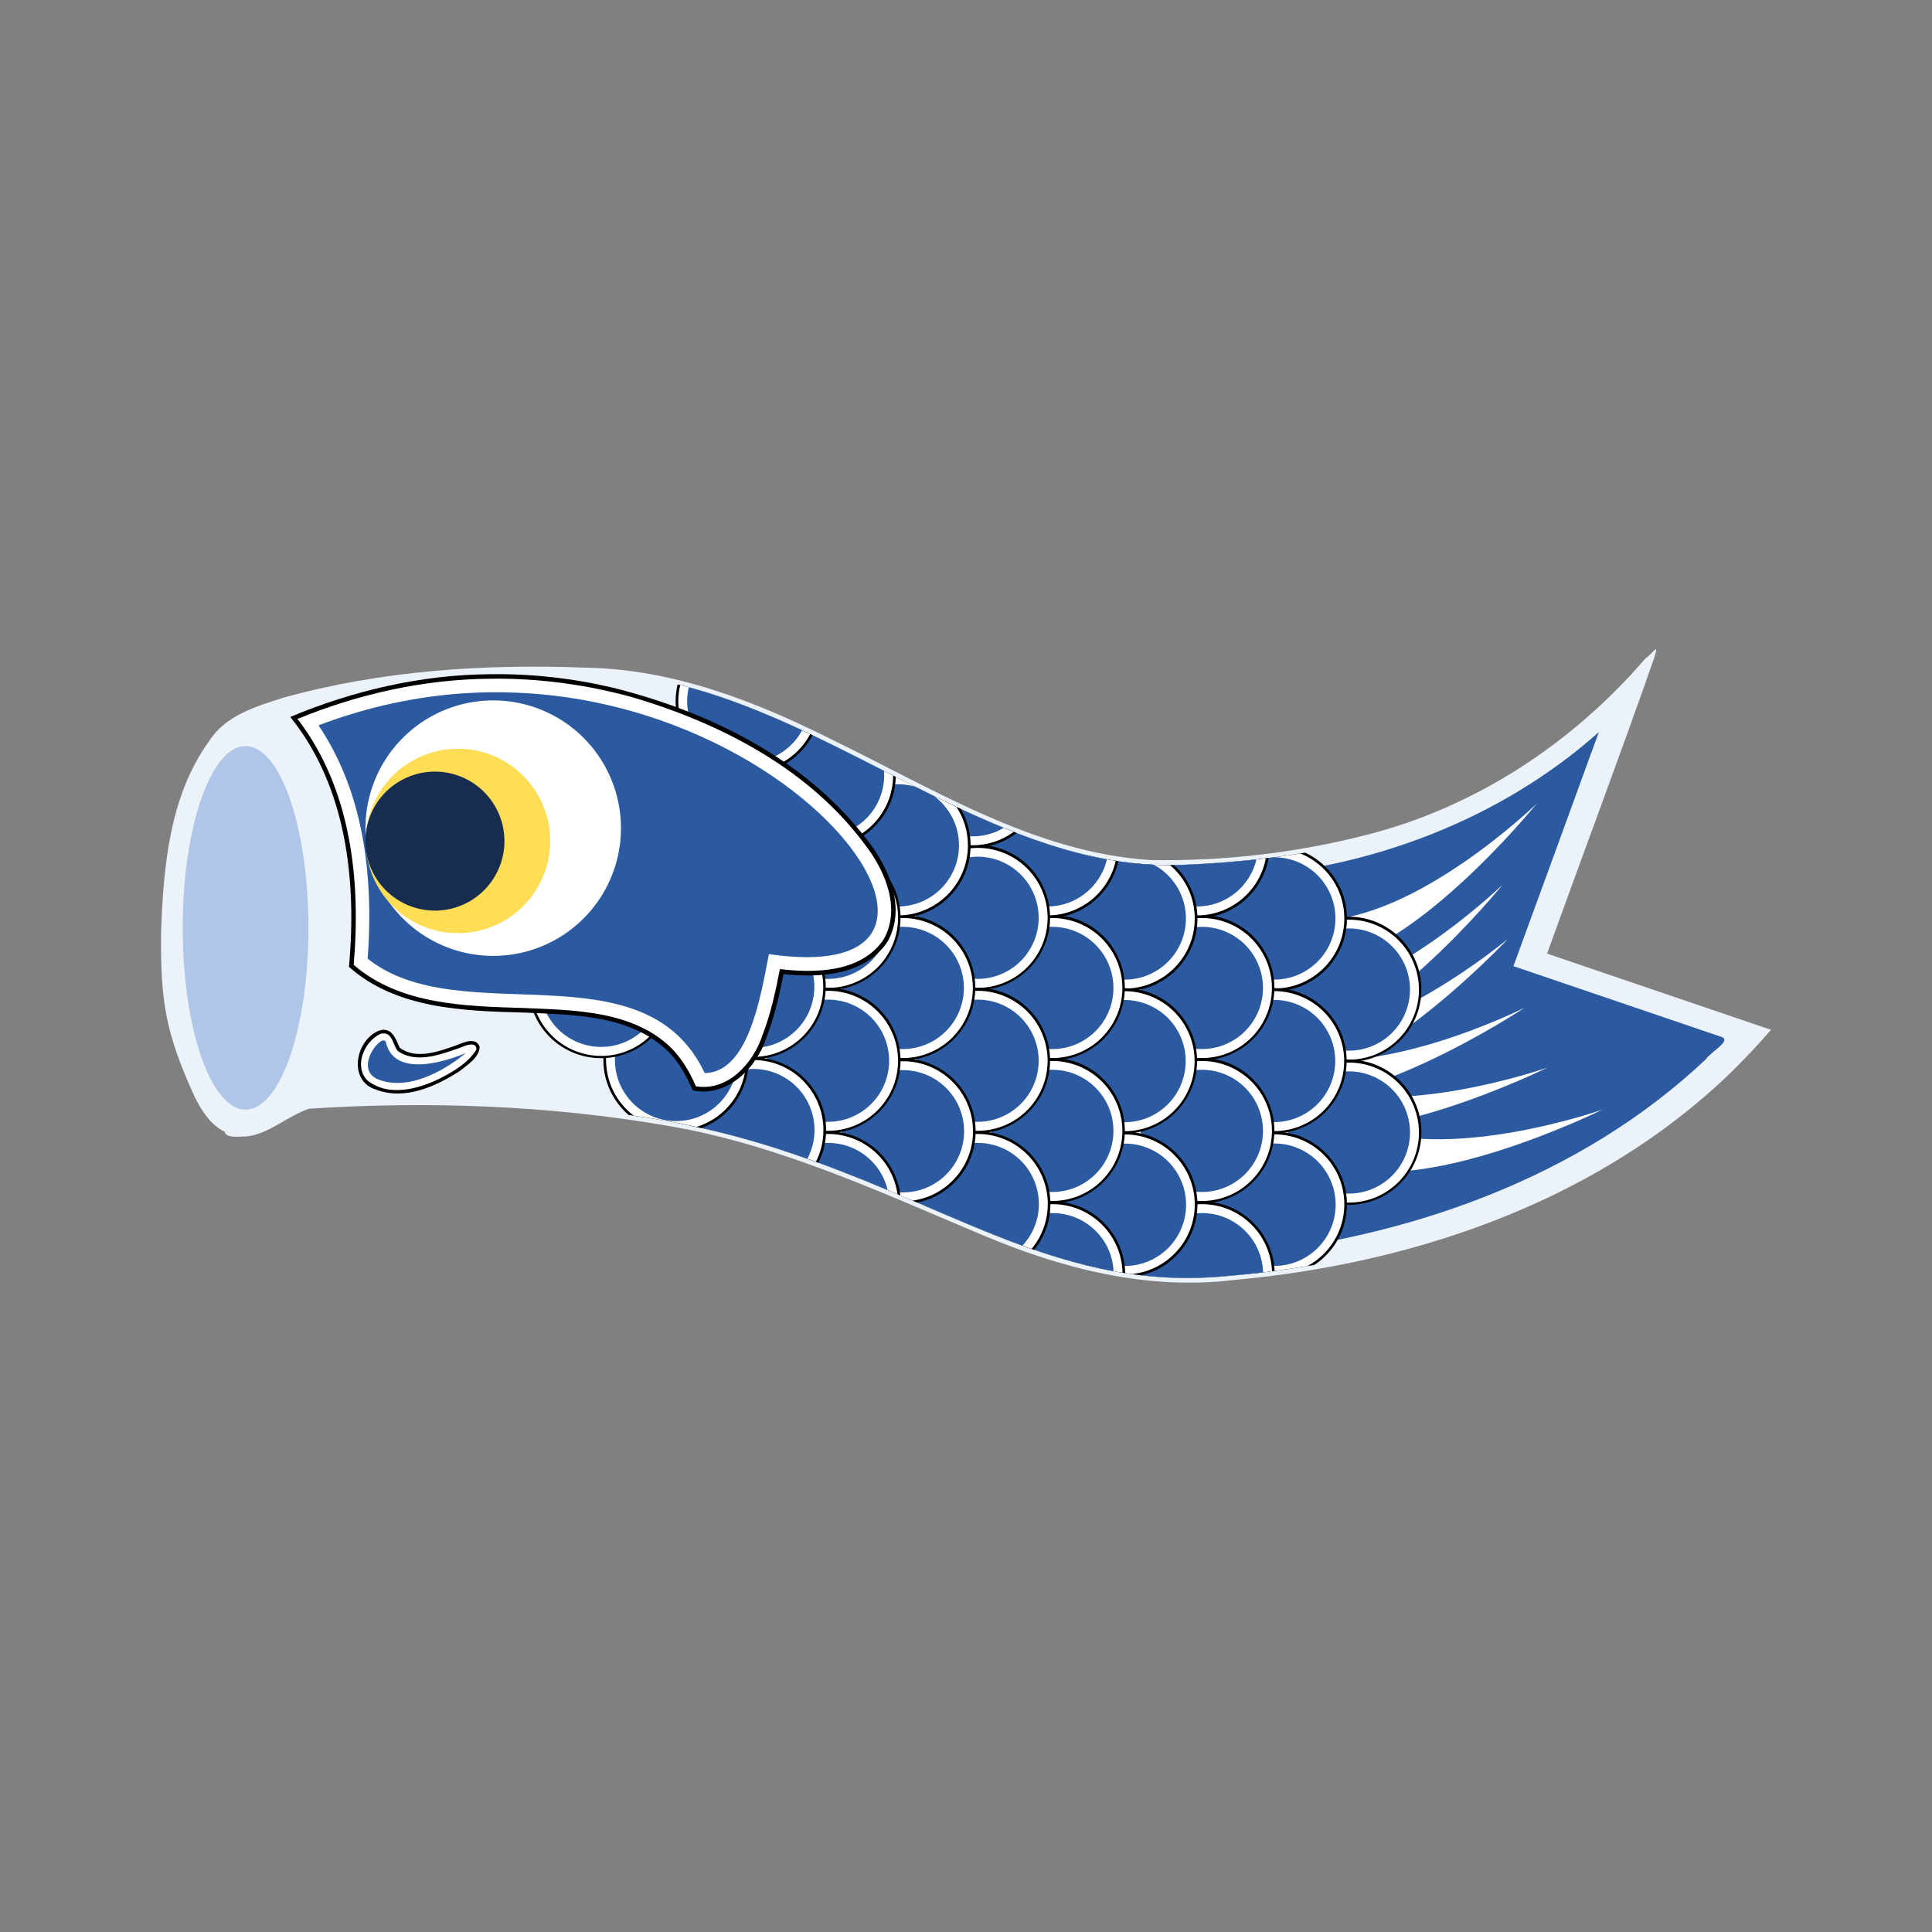 <svg:svg xmlns:dc="http://purl.org/dc/elements/1.1/" xmlns:ns2="http://creativecommons.org/ns#" xmlns:rdf="http://www.w3.org/1999/02/22-rdf-syntax-ns#" xmlns:svg="http://www.w3.org/2000/svg" height="853.279" id="svg2" version="1.1" viewBox="-71.123 -286.773 853.279 853.279" width="853.279">
  <svg:rect x="-71.123" y="-286.773" width="853.279" height="853.279" fill="#808080" stroke="none"/>
  <svg:title id="title18357">Koinobori Dark Blue</svg:title>
  <svg:g id="g12815" transform="translate(-35.358 123.74)">
    <svg:g id="g13133">
      <svg:g id="g4527">
        <svg:path d="m690.93-119.69c-32.122 37.423-75.123 65.742-123.16 77.906-31.059 7.999-63.32 11.674-95.438 11.125-50.683-3.265-94.79-30.868-139.43-52.566-34.337-17.334-70.965-31.737-109.92-32.403-44.774-1.712-90.213 1.225-133.46 13.222-12.112 3.842-25.572 7.793-32.823 19.059-17.687 24.376-20.359 55.874-21.344 85.281-0.214 30.472 2.103 43.864 14.804 71.899 3.075 6.104 6.973 12.384 13.303 15.512 0.837 3.119 6.563 1.976 9.75 2.062 10.173-1.226 18.022-9.149 27.625-12.25 53.121-3.457 106.62-1.46 159.45 7.731 48.254 8.386 93.067 29.218 137.97 48.11 34.723 14.709 72.571 24.434 110.52 19.849 77.695-7.002 156.15-33.22 214.35-86.444 8.232-7.562 15.949-15.639 23.281-24.094-32.968-11.221-65.938-22.437-98.906-33.656 15.661-43.455 31.967-86.72 47.224-130.29 2.536-8.016-0.397-2.174-3.818-0.05z" fill="#ecf2fa" id="path12819" />
        <svg:path d="m39.396-70.927a22.728 78.792 0 1 1 -45.457 0 22.728 78.792 0 1 1 45.457 0z" fill="#afc6e9" id="path12823" transform="matrix(1.222 0 0 1.019 52.32 71.544)" />
        <svg:g id="g12827" transform="translate(0 -261.44)">
          <svg:path d="m669.61 174.94c-42.881 37.852-98.972 58.993-155.83 63.222 23.867 83.667 20.13 82.808-2.947 166.97 75.321-7.482 151.15-33.81 206.94-86.5 1.722-2.886 10.9-7.788 7.138-9.613-30.755-10.461-61.507-20.93-92.263-31.387 12.619-34.441 25.182-68.904 37.719-103.38l-0.737 0.676-0.013 0.012z" fill="#2c5aa0" id="path12829" />
          <svg:path d="m546.43 257.36c43.412 0 96.429-51.429 96.429-51.429s-57.232 70.714-97.857 70.714c-14.286 0-12.857-19.286 1.429-19.286z" fill="#fff" id="path12831" />
          <svg:path d="m562.89 347.42c39.44 18.14 109.1-6.429 109.1-6.429s-81.545 40.329-118.45 23.354c-12.979-5.97-3.622-22.894 9.357-16.924z" fill="#fff" id="path12833" />
          <svg:path d="m538.6 328.85c39.44 18.14 109.1-6.429 109.1-6.429s-81.545 40.329-118.45 23.354c-12.979-5.97-3.622-22.894 9.357-16.924z" fill="#fff" id="path12835" />
          <svg:path d="m530.19 316.33c41.438 12.942 107.38-20.342 107.38-20.342s-75.712 50.436-114.49 38.325c-13.636-4.259-6.523-22.242 7.113-17.983z" fill="#fff" id="path12837" />
          <svg:path d="m531.43 293.08c43.412 0 96.429-51.429 96.429-51.429s-57.232 70.714-97.857 70.714c-14.286 0-12.857-19.286 1.429-19.286z" fill="#fff" id="path12839" />
          <svg:path d="m530.39 310.02c43.302 3.085 99.84-44.446 99.84-44.446s-62.113 66.468-102.64 63.581c-14.25-1.015-11.454-20.151 2.796-19.135z" fill="#fff" id="path12841" />
        </svg:g>
        <svg:g id="g12845" transform="translate(0 -261.44)">
          <svg:g id="g12847" transform="translate(0 2.708)">
            <svg:g id="g12849" transform="matrix(.468 0 0 .468 474.39 92.24)">
              <svg:path d="m240 412.36a57.143 57.143 0 1 1 -114.29 0 57.143 57.143 0 1 1 114.29 0z" id="path12851" transform="matrix(1.199 0 0 1.199 -36.458 -82.218)" />
              <svg:path d="m240 412.36a57.143 57.143 0 1 1 -114.29 0 57.143 57.143 0 1 1 114.29 0z" fill="#fff" id="path12853" transform="matrix(1.156 0 0 1.156 -28.45 -64.157)" />
              <svg:path d="m240 412.36a57.143 57.143 0 1 1 -114.29 0 57.143 57.143 0 1 1 114.29 0z" fill="#2c5aa0" id="path12855" transform="matrix(1.009 0 0 1.009 -1.611 -3.634)" />
            </svg:g>
            <svg:g id="g12857" transform="matrix(.468 0 0 .468 474.39 155.37)">
              <svg:path d="m240 412.36a57.143 57.143 0 1 1 -114.29 0 57.143 57.143 0 1 1 114.29 0z" id="path12859" transform="matrix(1.199 0 0 1.199 -36.458 -82.218)" />
              <svg:path d="m240 412.36a57.143 57.143 0 1 1 -114.29 0 57.143 57.143 0 1 1 114.29 0z" fill="#fff" id="path12861" transform="matrix(1.156 0 0 1.156 -28.45 -64.157)" />
              <svg:path d="m240 412.36a57.143 57.143 0 1 1 -114.29 0 57.143 57.143 0 1 1 114.29 0z" fill="#2c5aa0" id="path12863" transform="matrix(1.009 0 0 1.009 -1.611 -3.634)" />
            </svg:g>
          </svg:g>
          <svg:g id="g12865">
            <svg:g id="g12867">
              <svg:g id="g12869">
                <svg:path d="m540.69 227.5c-11.187 1.896-22.514 3.265-33.969 4.188-7.205 5.888-11.781 14.844-11.781 24.875 0 17.732 14.361 32.125 32.094 32.125 17.732 0 32.094-14.392 32.094-32.125 0-12.845-7.54-23.929-18.438-29.062z" id="path12871" />
                <svg:path d="m538.56 227.88c-9.768 1.592-19.653 2.774-29.625 3.625-7.767 5.62-12.844 14.742-12.844 25.062 0 17.085 13.853 30.938 30.938 30.938s30.938-13.853 30.938-30.938c0-13.002-8.042-24.111-19.406-28.688z" fill="#fff" id="path12873" />
                <svg:path d="m526.91 229.56c-2.114 0.274-4.22 0.541-6.344 0.781-11.789 2.9-20.531 13.535-20.531 26.219 0 14.915 12.085 27 27 27s27-12.085 27-27-12.085-27-27-27c-0.042 0-0.083-0-0.125 0z" fill="#2c5aa0" id="path12875" />
              </svg:g>
            </svg:g>
            <svg:g id="g12877" transform="matrix(.468 0 0 .468 441.37 126.51)">
              <svg:path d="m240 412.36a57.143 57.143 0 1 1 -114.29 0 57.143 57.143 0 1 1 114.29 0z" id="path12879" transform="matrix(1.199 0 0 1.199 -36.458 -82.218)" />
              <svg:path d="m240 412.36a57.143 57.143 0 1 1 -114.29 0 57.143 57.143 0 1 1 114.29 0z" fill="#fff" id="path12881" transform="matrix(1.156 0 0 1.156 -28.45 -64.157)" />
              <svg:path d="m240 412.36a57.143 57.143 0 1 1 -114.29 0 57.143 57.143 0 1 1 114.29 0z" fill="#2c5aa0" id="path12883" transform="matrix(1.009 0 0 1.009 -1.611 -3.634)" />
            </svg:g>
            <svg:g id="g12885">
              <svg:path d="m527.03 350.72c-17.732 0-32.094 14.361-32.094 32.094 0 14.348 9.389 26.509 22.375 30.625 0.01 0.003 0.022-0.003 0.031 0 9.119-0.998 18.252-2.289 27.375-3.844 8.679-5.747 14.406-15.592 14.406-26.781 0-17.732-14.361-32.094-32.094-32.094z" id="path12887" />
              <svg:path d="m527.03 351.91c-17.085 0-30.938 13.821-30.938 30.906 0 14.849 10.482 27.258 24.438 30.25 7.041-0.819 14.082-1.818 21.125-2.969 9.71-5.218 16.312-15.486 16.312-27.281 0-17.085-13.853-30.906-30.938-30.906z" fill="#fff" id="path12889" />
              <svg:path d="m240 412.36a57.143 57.143 0 1 1 -114.29 0 57.143 57.143 0 1 1 114.29 0z" fill="#2c5aa0" id="path12891" transform="matrix(.473 0 0 .473 440.61 187.94)" />
            </svg:g>
          </svg:g>
          <svg:g id="g12893">
            <svg:g id="g12895" transform="matrix(.468 0 0 .468 409.46 94.24)">
              <svg:path d="m240 412.36a57.143 57.143 0 1 1 -114.29 0 57.143 57.143 0 1 1 114.29 0z" id="path12897" transform="matrix(1.199 0 0 1.199 -36.458 -82.218)" />
              <svg:path d="m240 412.36a57.143 57.143 0 1 1 -114.29 0 57.143 57.143 0 1 1 114.29 0z" fill="#fff" id="path12899" transform="matrix(1.156 0 0 1.156 -28.45 -64.157)" />
              <svg:path d="m240 412.36a57.143 57.143 0 1 1 -114.29 0 57.143 57.143 0 1 1 114.29 0z" fill="#2c5aa0" id="path12901" transform="matrix(1.009 0 0 1.009 -1.611 -3.634)" />
            </svg:g>
            <svg:g id="g12903" transform="matrix(.468 0 0 .468 409.46 157.37)">
              <svg:path d="m240 412.36a57.143 57.143 0 1 1 -114.29 0 57.143 57.143 0 1 1 114.29 0z" id="path12905" transform="matrix(1.199 0 0 1.199 -36.458 -82.218)" />
              <svg:path d="m240 412.36a57.143 57.143 0 1 1 -114.29 0 57.143 57.143 0 1 1 114.29 0z" fill="#fff" id="path12907" transform="matrix(1.156 0 0 1.156 -28.45 -64.157)" />
              <svg:path d="m240 412.36a57.143 57.143 0 1 1 -114.29 0 57.143 57.143 0 1 1 114.29 0z" fill="#2c5aa0" id="path12909" transform="matrix(1.009 0 0 1.009 -1.611 -3.634)" />
            </svg:g>
            <svg:g id="g12911">
              <svg:path d="m495.12 381.56c-17.67 0-31.993 14.292-32.094 31.938 12.555 1.822 25.593 2.4 39.5 1.312 8.195-0.641 16.421-1.516 24.656-2.594-0.767-17.052-14.821-30.656-32.062-30.656z" id="path12913" />
              <svg:path d="m495.12 382.75c-17.074 0-30.921 13.836-30.938 30.906 12.201 1.692 24.861 2.211 38.344 1.156 7.812-0.611 15.65-1.43 23.5-2.438-0.69-16.47-14.26-29.62-30.91-29.62z" fill="#fff" id="path12915" />
              <svg:path d="m495.12 386.69c-14.915 0-27 12.085-27 27 0 0.159-0.003 0.311 0 0.469 10.985 1.281 22.372 1.597 34.406 0.656 6.504-0.509 13.029-1.155 19.562-1.938-0.426-14.542-12.323-26.188-26.969-26.188z" fill="#2c5aa0" id="path12917" />
            </svg:g>
            <svg:g id="g12919">
              <svg:g id="g12921">
                <svg:path d="m524.5 229.88c-12.549 1.545-25.264 2.495-38.125 3.031-8.355 0.349-16.586-0.083-24.719-1.125 3.377 14.116 16.068 24.625 31.219 24.625 15.826 0 28.98-11.463 31.625-26.531z" id="path12923" />
                <svg:path d="m523.28 230.03c-12.152 1.457-24.462 2.356-36.906 2.875-7.926 0.331-15.744-0.041-23.469-0.969 3.4 13.392 15.519 23.281 29.969 23.281 15.124 0 27.715-10.845 30.406-25.188z" fill="#fff" id="path12925" />
                <svg:path d="m519.16 230.5c-10.809 1.182-21.744 1.946-32.781 2.406-6.489 0.271-12.899 0.055-19.25-0.531 3.44 10.959 13.656 18.906 25.75 18.906 12.773 0 23.471-8.867 26.281-20.781z" fill="#2c5aa0" id="path12927" />
              </svg:g>
            </svg:g>
          </svg:g>
          <svg:path d="m460.97 350.75c-17.732 0-32.094 14.392-32.094 32.125 0 11.083 5.616 20.855 14.156 26.625 0.012 0.003 0.019 0.028 0.031 0.031 8.185 2.046 16.525 3.627 25.094 4.625 14.272-3.264 24.938-16.02 24.938-31.281 0-17.732-14.392-32.125-32.125-32.125z" id="path12929" />
          <svg:path d="m460.97 351.94c-17.085 0-30.938 13.853-30.938 30.938 0 12.098 6.973 22.54 17.094 27.625 5.558 1.277 11.205 2.326 16.938 3.125 15.643-1.542 27.844-14.702 27.844-30.75 0-17.085-13.853-30.938-30.938-30.938z" fill="#fff" id="path12931" />
          <svg:g id="g12933">
            <svg:g id="g12935">
              <svg:path d="m444.97 228.78c-9.61 5.548-16.094 15.919-16.094 27.812 0 17.732 14.361 32.125 32.094 32.125 17.732 0 32.125-14.392 32.125-32.125 0-9.325-3.995-17.697-10.344-23.562-12.853 0.201-25.414-1.403-37.781-4.25z" id="path12937" />
              <svg:path d="m446.69 229.19c-9.881 5.165-16.656 15.484-16.656 27.406 0 17.085 13.853 30.938 30.938 30.938s30.938-13.853 30.938-30.938c0-9.443-4.236-17.888-10.906-23.562-11.646 0.037-23.066-1.367-34.312-3.844z" fill="#fff" id="path12939" />
              <svg:path d="m453.72 230.59c-11.391 3.169-19.75 13.598-19.75 26 0 14.915 12.085 27 27 27s27.031-12.085 27.031-27c0-10.254-5.738-19.177-14.156-23.75-6.775-0.318-13.487-1.067-20.125-2.25z" fill="#2c5aa0" id="path12941" />
            </svg:g>
            <svg:g id="g12943" transform="matrix(.468 0 0 .468 375.32 126.55)">
              <svg:path d="m240 412.36a57.143 57.143 0 1 1 -114.29 0 57.143 57.143 0 1 1 114.29 0z" id="path12945" transform="matrix(1.199 0 0 1.199 -36.458 -82.218)" />
              <svg:path d="m240 412.36a57.143 57.143 0 1 1 -114.29 0 57.143 57.143 0 1 1 114.29 0z" fill="#fff" id="path12947" transform="matrix(1.156 0 0 1.156 -28.45 -64.157)" />
              <svg:path d="m240 412.36a57.143 57.143 0 1 1 -114.29 0 57.143 57.143 0 1 1 114.29 0z" fill="#2c5aa0" id="path12949" transform="matrix(1.009 0 0 1.009 -1.611 -3.634)" />
            </svg:g>
            <svg:path d="m240 412.36a57.143 57.143 0 1 1 -114.29 0 57.143 57.143 0 1 1 114.29 0z" fill="#2c5aa0" id="path12951" transform="matrix(.473 0 0 .473 374.56 187.98)" />
          </svg:g>
          <svg:g id="g12953">
            <svg:g id="g12955" transform="matrix(.468 0 0 .468 343.41 94.24)">
              <svg:path d="m240 412.36a57.143 57.143 0 1 1 -114.29 0 57.143 57.143 0 1 1 114.29 0z" id="path12957" transform="matrix(1.199 0 0 1.199 -36.458 -82.218)" />
              <svg:path d="m240 412.36a57.143 57.143 0 1 1 -114.29 0 57.143 57.143 0 1 1 114.29 0z" fill="#fff" id="path12959" transform="matrix(1.156 0 0 1.156 -28.45 -64.157)" />
              <svg:path d="m240 412.36a57.143 57.143 0 1 1 -114.29 0 57.143 57.143 0 1 1 114.29 0z" fill="#2c5aa0" id="path12961" transform="matrix(1.009 0 0 1.009 -1.611 -3.634)" />
            </svg:g>
            <svg:g id="g12963" transform="matrix(.468 0 0 .468 343.41 157.37)">
              <svg:path d="m240 412.36a57.143 57.143 0 1 1 -114.29 0 57.143 57.143 0 1 1 114.29 0z" id="path12965" transform="matrix(1.199 0 0 1.199 -36.458 -82.218)" />
              <svg:path d="m240 412.36a57.143 57.143 0 1 1 -114.29 0 57.143 57.143 0 1 1 114.29 0z" fill="#fff" id="path12967" transform="matrix(1.156 0 0 1.156 -28.45 -64.157)" />
              <svg:path d="m240 412.36a57.143 57.143 0 1 1 -114.29 0 57.143 57.143 0 1 1 114.29 0z" fill="#2c5aa0" id="path12969" transform="matrix(1.009 0 0 1.009 -1.611 -3.634)" />
            </svg:g>
            <svg:g id="g12971">
              <svg:path d="m429.09 381.56c-11.172 0-20.999 5.718-26.75 14.375 19.395 7.738 38.493 14.121 58.844 17.281-0.251-17.516-14.518-31.656-32.094-31.656z" id="path12973" />
              <svg:path d="m429.09 382.75c-10.678 0-20.097 5.396-25.656 13.625 18.643 7.393 37.036 13.497 56.562 16.656-0.35-16.78-14.04-30.28-30.91-30.28z" fill="#fff" id="path12975" />
              <svg:path d="m429.09 386.69c-8.992 0-16.967 4.397-21.875 11.156 16.098 6.236 32.085 11.431 48.844 14.5-0.693-14.298-12.499-25.656-26.969-25.656z" fill="#2c5aa0" id="path12977" />
            </svg:g>
            <svg:g id="g12979">
              <svg:path d="m397.12 212.12c-1.536 3.751-2.406 7.852-2.406 12.156 0 17.732 14.392 32.125 32.125 32.125 15.316 0 28.106-10.744 31.312-25.094-20.844-3.139-41.063-10.319-61.031-19.188z" id="path12981" />
              <svg:path d="m398.22 212.59c-1.477 3.611-2.312 7.545-2.312 11.688 0 17.085 13.853 30.938 30.938 30.938 14.737 0 27.046-10.296 30.156-24.094-20.057-3.167-39.537-10.049-58.781-18.531z" fill="#fff" id="path12983" />
              <svg:path d="m401.78 214.16c-1.268 3.129-1.938 6.541-1.938 10.125 0 14.915 12.085 27 27 27 12.785 0 23.483-8.882 26.281-20.812-17.463-3.176-34.501-9.082-51.344-16.312z" fill="#2c5aa0" id="path12985" />
            </svg:g>
          </svg:g>
          <svg:g id="g12987">
            <svg:g id="g12989" transform="matrix(.468 0 0 .468 310.39 63.25)">
              <svg:path d="m240 412.36a57.143 57.143 0 1 1 -114.29 0 57.143 57.143 0 1 1 114.29 0z" id="path12991" transform="matrix(1.199 0 0 1.199 -36.458 -82.218)" />
              <svg:path d="m240 412.36a57.143 57.143 0 1 1 -114.29 0 57.143 57.143 0 1 1 114.29 0z" fill="#fff" id="path12993" transform="matrix(1.156 0 0 1.156 -28.45 -64.157)" />
              <svg:path d="m240 412.36a57.143 57.143 0 1 1 -114.29 0 57.143 57.143 0 1 1 114.29 0z" fill="#2c5aa0" id="path12995" transform="matrix(1.009 0 0 1.009 -1.611 -3.634)" />
            </svg:g>
            <svg:g id="g12997" transform="matrix(.468 0 0 .468 310.39 126.38)">
              <svg:path d="m240 412.36a57.143 57.143 0 1 1 -114.29 0 57.143 57.143 0 1 1 114.29 0z" id="path12999" transform="matrix(1.199 0 0 1.199 -36.458 -82.218)" />
              <svg:path d="m240 412.36a57.143 57.143 0 1 1 -114.29 0 57.143 57.143 0 1 1 114.29 0z" fill="#fff" id="path13001" transform="matrix(1.156 0 0 1.156 -28.45 -64.157)" />
              <svg:path d="m240 412.36a57.143 57.143 0 1 1 -114.29 0 57.143 57.143 0 1 1 114.29 0z" fill="#2c5aa0" id="path13003" transform="matrix(1.009 0 0 1.009 -1.611 -3.634)" />
            </svg:g>
            <svg:g id="g13005">
              <svg:path d="m396.06 350.59c-16.763 0-30.514 12.834-31.969 29.219 19.722 8.406 38.223 16.654 56.906 23.094 4.478-5.519 7.156-12.558 7.156-20.219 0-17.732-14.361-32.094-32.094-32.094z" id="path13007" />
              <svg:path d="m396.06 351.75c-16.284 0-29.628 12.59-30.844 28.562 18.894 8.066 36.691 15.932 54.625 22.188 4.48-5.36 7.16-12.28 7.16-19.81 0-17.09-13.85-30.94-30.94-30.94z" fill="#fff" id="path13009" />
              <svg:path d="m396.06 355.69c-14.661 0-26.566 11.687-26.969 26.25 16.052 6.881 31.376 13.564 46.719 19.125 4.484-4.821 7.25-11.271 7.25-18.375 0-14.915-12.085-27-27-27z" fill="#2c5aa0" id="path13011" />
            </svg:g>
            <svg:g id="g13013">
              <svg:path d="m361.75 195.03c0.906 16.921 14.915 30.375 32.062 30.375 7.308 0 14.041-2.451 19.438-6.562-17.339-6.709-34.42-15.128-51.5-23.812z" id="path13015" />
              <svg:path d="m362.97 195.62c1.185 16.002 14.538 28.625 30.844 28.625 6.779 0 13.028-2.209 18.125-5.906-16.48-6.46-32.72-14.47-48.97-22.72z" fill="#fff" id="path13017" />
              <svg:path d="m367.19 197.75c2.124 12.795 13.228 22.562 26.625 22.562 5.012 0 9.696-1.371 13.719-3.75-13.557-5.545-26.946-12.056-40.344-18.812z" fill="#2c5aa0" id="path13019" />
            </svg:g>
          </svg:g>
          <svg:g id="g13021">
            <svg:g id="g13023" transform="matrix(.468 0 0 .468 277.36 94.24)">
              <svg:path d="m240 412.36a57.143 57.143 0 1 1 -114.29 0 57.143 57.143 0 1 1 114.29 0z" id="path13025" transform="matrix(1.199 0 0 1.199 -36.458 -82.218)" />
              <svg:path d="m240 412.36a57.143 57.143 0 1 1 -114.29 0 57.143 57.143 0 1 1 114.29 0z" fill="#fff" id="path13027" transform="matrix(1.156 0 0 1.156 -28.45 -64.157)" />
              <svg:path d="m240 412.36a57.143 57.143 0 1 1 -114.29 0 57.143 57.143 0 1 1 114.29 0z" fill="#2c5aa0" id="path13029" transform="matrix(1.009 0 0 1.009 -1.611 -3.634)" />
            </svg:g>
            <svg:g id="g13031">
              <svg:path d="m363.03 318.44c-17.732 0-32.125 14.392-32.125 32.125 0 6.625 2.03 12.762 5.469 17.875 11.446 4.439 22.33 9.059 32.906 13.594 14.738-2.911 25.844-15.877 25.844-31.469 0-17.732-14.361-32.125-32.094-32.125z" id="path13033" />
              <svg:path d="m363.03 319.62c-17.085 0-30.938 13.853-30.938 30.938 0 7.013 2.348 13.467 6.281 18.656 10.002 3.919 19.607 7.976 28.938 11.969 15.059-2.084 26.656-14.992 26.656-30.625 0-17.085-13.853-30.938-30.938-30.938z" fill="#fff" id="path13035" />
              <svg:path d="m363.03 323.56c-14.915 0-27 12.085-27 27 0 9.547 4.96 17.916 12.438 22.719 2.978 1.218 5.929 2.431 8.844 3.656 1.845 0.398 3.754 0.625 5.719 0.625 14.915 0 27-12.085 27-27s-12.085-27-27-27z" fill="#2c5aa0" id="path13037" />
            </svg:g>
            <svg:g id="g13039">
              <svg:path d="m356.72 192.44c-15.81 2.001-28.031 15.491-28.031 31.844 0 17.732 14.361 32.125 32.094 32.125 17.732 0 32.125-14.392 32.125-32.125 0-5.861-1.57-11.333-4.312-16.062-10.66-4.984-21.258-10.363-31.875-15.781z" id="path13041" />
              <svg:path d="m358.66 193.44c-16.092 1.093-28.812 14.474-28.812 30.844 0 17.085 13.853 30.938 30.938 30.938s30.938-13.853 30.938-30.938c0-6.27-1.856-12.095-5.062-16.969-9.361-4.42-18.673-9.12-28-13.875z" fill="#fff" id="path13043" />
              <svg:path d="m360.78 197.28c-14.915 0-27 12.085-27 27s12.085 27 27 27 27-12.085 27-27c0-8.912-4.312-16.8-10.969-21.719-2.806-1.38-5.604-2.777-8.406-4.188-2.418-0.71-4.977-1.094-7.625-1.094z" fill="#2c5aa0" id="path13045" />
            </svg:g>
          </svg:g>
          <svg:g id="g13047">
            <svg:g id="g13049" transform="matrix(.468 0 0 .468 244.34 63.25)">
              <svg:path d="m240 412.36a57.143 57.143 0 1 1 -114.29 0 57.143 57.143 0 1 1 114.29 0z" id="path13051" transform="matrix(1.199 0 0 1.199 -36.458 -82.218)" />
              <svg:path d="m240 412.36a57.143 57.143 0 1 1 -114.29 0 57.143 57.143 0 1 1 114.29 0z" fill="#fff" id="path13053" transform="matrix(1.156 0 0 1.156 -28.45 -64.157)" />
              <svg:path d="m240 412.36a57.143 57.143 0 1 1 -114.29 0 57.143 57.143 0 1 1 114.29 0z" fill="#2c5aa0" id="path13055" transform="matrix(1.009 0 0 1.009 -1.611 -3.634)" />
            </svg:g>
            <svg:g id="g13057" transform="matrix(.468 0 0 .468 244.34 126.38)">
              <svg:path d="m240 412.36a57.143 57.143 0 1 1 -114.29 0 57.143 57.143 0 1 1 114.29 0z" id="path13059" transform="matrix(1.199 0 0 1.199 -36.458 -82.218)" />
              <svg:path d="m240 412.36a57.143 57.143 0 1 1 -114.29 0 57.143 57.143 0 1 1 114.29 0z" fill="#fff" id="path13061" transform="matrix(1.156 0 0 1.156 -28.45 -64.157)" />
              <svg:path d="m240 412.36a57.143 57.143 0 1 1 -114.29 0 57.143 57.143 0 1 1 114.29 0z" fill="#2c5aa0" id="path13063" transform="matrix(1.009 0 0 1.009 -1.611 -3.634)" />
            </svg:g>
            <svg:g id="g13065">
              <svg:path d="m330 350.59c-8.14 0-15.559 3.039-21.219 8.031 19.128 6.16 36.56 13.23 53.094 20.25-1.89-15.93-15.44-28.28-31.88-28.28z" id="path13067" />
              <svg:path d="m330 351.75c-7.594 0-14.554 2.741-19.938 7.281 18.144 5.906 34.773 12.624 50.562 19.312-2.11-15.02-15.01-26.59-30.62-26.59z" fill="#fff" id="path13069" />
              <svg:path d="m330 355.69c-5.745 0-11.06 1.816-15.438 4.875 14.762 4.979 28.564 10.421 41.719 15.938-2.8-11.93-13.5-20.81-26.28-20.81z" fill="#2c5aa0" id="path13071" />
            </svg:g>
            <svg:g id="g13073">
              <svg:path d="m307.41 168.47c-7.174 5.888-11.75 14.838-11.75 24.844 0 17.732 14.361 32.094 32.094 32.094 17.477 0 31.687-13.965 32.094-31.344-17.383-8.855-34.771-17.901-52.438-25.594z" id="path13075" />
              <svg:path d="m308.62 169c-7.182 5.665-11.812 14.455-11.812 24.312 0 17.085 13.853 30.938 30.938 30.938 17.033 0 30.853-13.768 30.938-30.781-16.59-8.46-33.2-17.07-50.06-24.47z" fill="#fff" id="path13077" />
              <svg:path d="m312.75 170.84c-7.236 4.845-12 13.106-12 22.469 0 14.915 12.085 27 27 27s27-12.085 27-27c0-0.636-0.019-1.282-0.062-1.906-13.912-7.104-27.845-14.2-41.938-20.562z" fill="#2c5aa0" id="path13079" />
            </svg:g>
          </svg:g>
          <svg:g id="g13081">
            <svg:g id="g13083" transform="matrix(.468 0 0 .468 211.31 30.597)">
              <svg:path d="m240 412.36a57.143 57.143 0 1 1 -114.29 0 57.143 57.143 0 1 1 114.29 0z" fill="#a02c89" id="path13085" transform="matrix(1.199 0 0 1.199 -36.458 -82.218)" />
              <svg:path d="m240 412.36a57.143 57.143 0 1 1 -114.29 0 57.143 57.143 0 1 1 114.29 0z" fill="#fff" id="path13087" transform="matrix(1.156 0 0 1.156 -28.45 -64.157)" />
              <svg:path d="m240 412.36a57.143 57.143 0 1 1 -114.29 0 57.143 57.143 0 1 1 114.29 0z" fill="#2c5aa0" id="path13089" transform="matrix(1.009 0 0 1.009 -1.611 -3.634)" />
            </svg:g>
            <svg:g id="g13091" transform="matrix(.468 0 0 .468 211.31 93.729)">
              <svg:path d="m240 412.36a57.143 57.143 0 1 1 -114.29 0 57.143 57.143 0 1 1 114.29 0z" id="path13093" transform="matrix(1.199 0 0 1.199 -36.458 -82.218)" />
              <svg:path d="m240 412.36a57.143 57.143 0 1 1 -114.29 0 57.143 57.143 0 1 1 114.29 0z" fill="#fff" id="path13095" transform="matrix(1.156 0 0 1.156 -28.45 -64.157)" />
              <svg:path d="m240 412.36a57.143 57.143 0 1 1 -114.29 0 57.143 57.143 0 1 1 114.29 0z" fill="#2c5aa0" id="path13097" transform="matrix(1.009 0 0 1.009 -1.611 -3.634)" />
            </svg:g>
            <svg:g id="g13099">
              <svg:path d="m296.97 317.94c-16.773 0-30.528 12.851-31.969 29.25 22.297 4.423 42.249 10.496 60.688 17.219 2.166-4.322 3.406-9.211 3.406-14.375 0-17.732-14.392-32.094-32.125-32.094z" id="path13101" />
              <svg:path d="m296.97 319.09c-16.199 0-29.477 12.459-30.812 28.312 21.401 4.315 40.619 10.174 58.438 16.625 2.131-4.199 3.312-8.968 3.312-14 0-17.085-13.853-30.938-30.938-30.938z" fill="#fff" id="path13103" />
              <svg:path d="m296.97 323.03c-14.301 0-25.998 11.125-26.938 25.188 18.373 3.908 35.12 8.94 50.781 14.469 2.008-3.777 3.156-8.081 3.156-12.656 0-14.915-12.085-27-27-27z" fill="#2c5aa0" id="path13105" />
            </svg:g>
            <svg:g id="g13107">
              <svg:path d="m263.5 153.19c-0.571 2.396-0.875 4.898-0.875 7.469 0 17.732 14.361 32.094 32.094 32.094 12.306 0 23.017-6.93 28.406-17.094-19.51-9.312-39.26-17.531-59.625-22.469z" id="path13109" />
              <svg:path d="m264.66 153.5c-0.542 2.293-0.844 4.697-0.844 7.156 0 17.085 13.821 30.938 30.906 30.938 11.845 0 22.146-6.661 27.344-16.438-18.8-8.93-37.83-16.79-57.41-21.66z" fill="#fff" id="path13111" />
              <svg:path d="m268.44 154.47c-0.466 1.988-0.719 4.057-0.719 6.188 0 14.915 12.085 27 27 27 10.279 0 19.218-5.736 23.781-14.188-16.422-7.664-33.038-14.42-50.062-19z" fill="#2c5aa0" id="path13113" />
            </svg:g>
          </svg:g>
          <svg:g id="g13115">
            <svg:g id="g13117">
              <svg:path d="m262.84 286.94c-17.732 0-32.125 14.361-32.125 32.094 0 9.734 4.347 18.456 11.188 24.344 11.282 1.509 21.975 3.462 32.156 5.75 12.195-4.553 20.875-16.311 20.875-30.094 0-17.732-14.361-32.094-32.094-32.094z" id="path13119" />
              <svg:path d="m262.84 288.09c-17.085 0-30.938 13.853-30.938 30.938 0 10.041 4.775 18.974 12.188 24.625 9.689 1.354 18.947 3.032 27.812 4.969 12.656-3.878 21.844-15.667 21.844-29.594 0-17.085-13.821-30.938-30.906-30.938z" fill="#fff" id="path13121" />
              <svg:path d="m262.84 292.03c-14.915 0-27.031 12.085-27.031 27s12.116 27.031 27.031 27.031 27-12.116 27-27.031-12.085-27-27-27z" fill="#2c5aa0" id="path13123" />
            </svg:g>
            <svg:g id="g13125" transform="matrix(.468 0 0 .468 144.14 93.298)">
              <svg:path d="m240 412.36a57.143 57.143 0 1 1 -114.29 0 57.143 57.143 0 1 1 114.29 0z" id="path13127" transform="matrix(1.199 0 0 1.199 -36.458 -82.218)" />
              <svg:path d="m240 412.36a57.143 57.143 0 1 1 -114.29 0 57.143 57.143 0 1 1 114.29 0z" fill="#fff" id="path13129" transform="matrix(1.156 0 0 1.156 -28.45 -64.157)" />
              <svg:path d="m240 412.36a57.143 57.143 0 1 1 -114.29 0 57.143 57.143 0 1 1 114.29 0z" fill="#2c5aa0" id="path13131" transform="matrix(1.009 0 0 1.009 -1.611 -3.634)" />
            </svg:g>
          </svg:g>
        </svg:g>
        <svg:g id="g13135" transform="translate(-74.286 58.563)">
          <svg:path d="m255.12-171.31c-30.392 0.21-60.472 7.165-88.406 18.875 24.796 30.713 29.429 72.126 25.938 110.38 20.934 18.616 50.7 19.499 77.281 20.188 22.176 1.01 47.739 0.918 64.375 17.844 4.431 4.745 7.639 10.507 10.125 16.531 15.417 3.283 28.568-10.181 32.75-23.844 3.443-8.869 5.541-18.203 7.406-27.531 16.177 1.849 36.172 0.405 45.969-14.375 8.465-15.221 0.282-33.449-9.73-45.734-27.161-35.14-69.204-55.781-111.68-66.391-17.685-4.146-35.838-6.205-54.031-5.938z" id="path13137" />
          <svg:path d="m255.16-169.31c-29.26 0.217-58.223 6.671-85.25 17.75 23.63 30.706 28.077 71.039 24.812 108.62 20.552 17.759 49.467 18.269 75.276 19.065 22.371 0.971 48.03 1.129 64.943 17.591 4.694 4.759 8.293 10.742 10.906 16.969 14.262 2.382 25.433-10.328 29.469-22.688 3.608-9.357 5.739-19.209 7.656-29.062 15.7 1.821 35.244 1.494 45.438-12.5 8.26-13.506 1.338-30.404-7.406-41.844-24.58-33.637-63.362-53.847-102.59-65.562-20.556-5.718-41.87-8.637-63.25-8.344z" fill="#fff" id="path13139" />
          <svg:path d="m179.19-148.72c176.46-67.16 327.52 119.94 198.91 101.03-3.69 19.44-9.25 52.41-28.35 52.533-26.78-56.69-107.95-17.88-148.84-50.512 3.561-48.795-6.752-80.785-21.717-103.05z" fill="#2c5aa0" id="path13141" />
        </svg:g>
        <svg:g id="g13143" transform="translate(0 -261.44)">
          <svg:path d="m262.86-102.28a36.071 36.071 0 1 1 -72.143 0 36.071 36.071 0 1 1 72.143 0z" fill="#fff" id="path13145" transform="matrix(1.564 0 0 1.564 -172.63 376.65)" />
          <svg:path d="m262.86-102.28a36.071 36.071 0 1 1 -72.143 0 36.071 36.071 0 1 1 72.143 0z" fill="#fd5" id="path13147" transform="matrix(1.129 0 0 1.129 -89.547 337.81)" />
          <svg:path d="m262.86-102.28a36.071 36.071 0 1 1 -72.143 0 36.071 36.071 0 1 1 72.143 0z" fill="#162d50" id="path13149" transform="matrix(.851 0 0 .851 -36.676 309.45)" />
        </svg:g>
        <svg:g id="g13151" transform="matrix(.763 -.13 .13 .763 -24.213 86.693)">
          <svg:path d="m207.91-19.75c-14.519 2.804-22.821 25.424-7.562 32.969 15.099 8.934 34.035 3.87 49.031-2.562 4.929-2.835 12.039-5.602 13.281-11.625-1.084-6.263-9.13-3.858-13.333-3-10.383 1.721-23.554 4.273-31.698-4.062-1.375-5.315-2.384-12.59-9.719-11.719z" id="path13153" />
          <svg:path d="m208.16-17.75c-9.831 2.6-18.126 15.317-12.062 24.719 10.194 11.76 28.116 10.045 41.594 5.938 8.23-2.605 17-5.97 22.81-12.531 1.21-4.555-5.14-3.704-7.73-2.895-11.82 1.946-26.91 5.448-36.52-3.886-2.329-3.659-1.021-11.064-7.094-11.375-0.333 0.013-0.67-0.029-1 0.031z" fill="#fff" id="path13155" />
          <svg:path d="m210.4-12.263c1.607 24.477 43.885 13.456 43.885 13.456s-30.489 18.896-51.408 6.728c-14.443-8.401 7.064-27.172 7.523-20.184z" fill="#2c5aa0" id="path13157" />
        </svg:g>
      </svg:g>
    </svg:g>
  </svg:g>
</svg:svg>